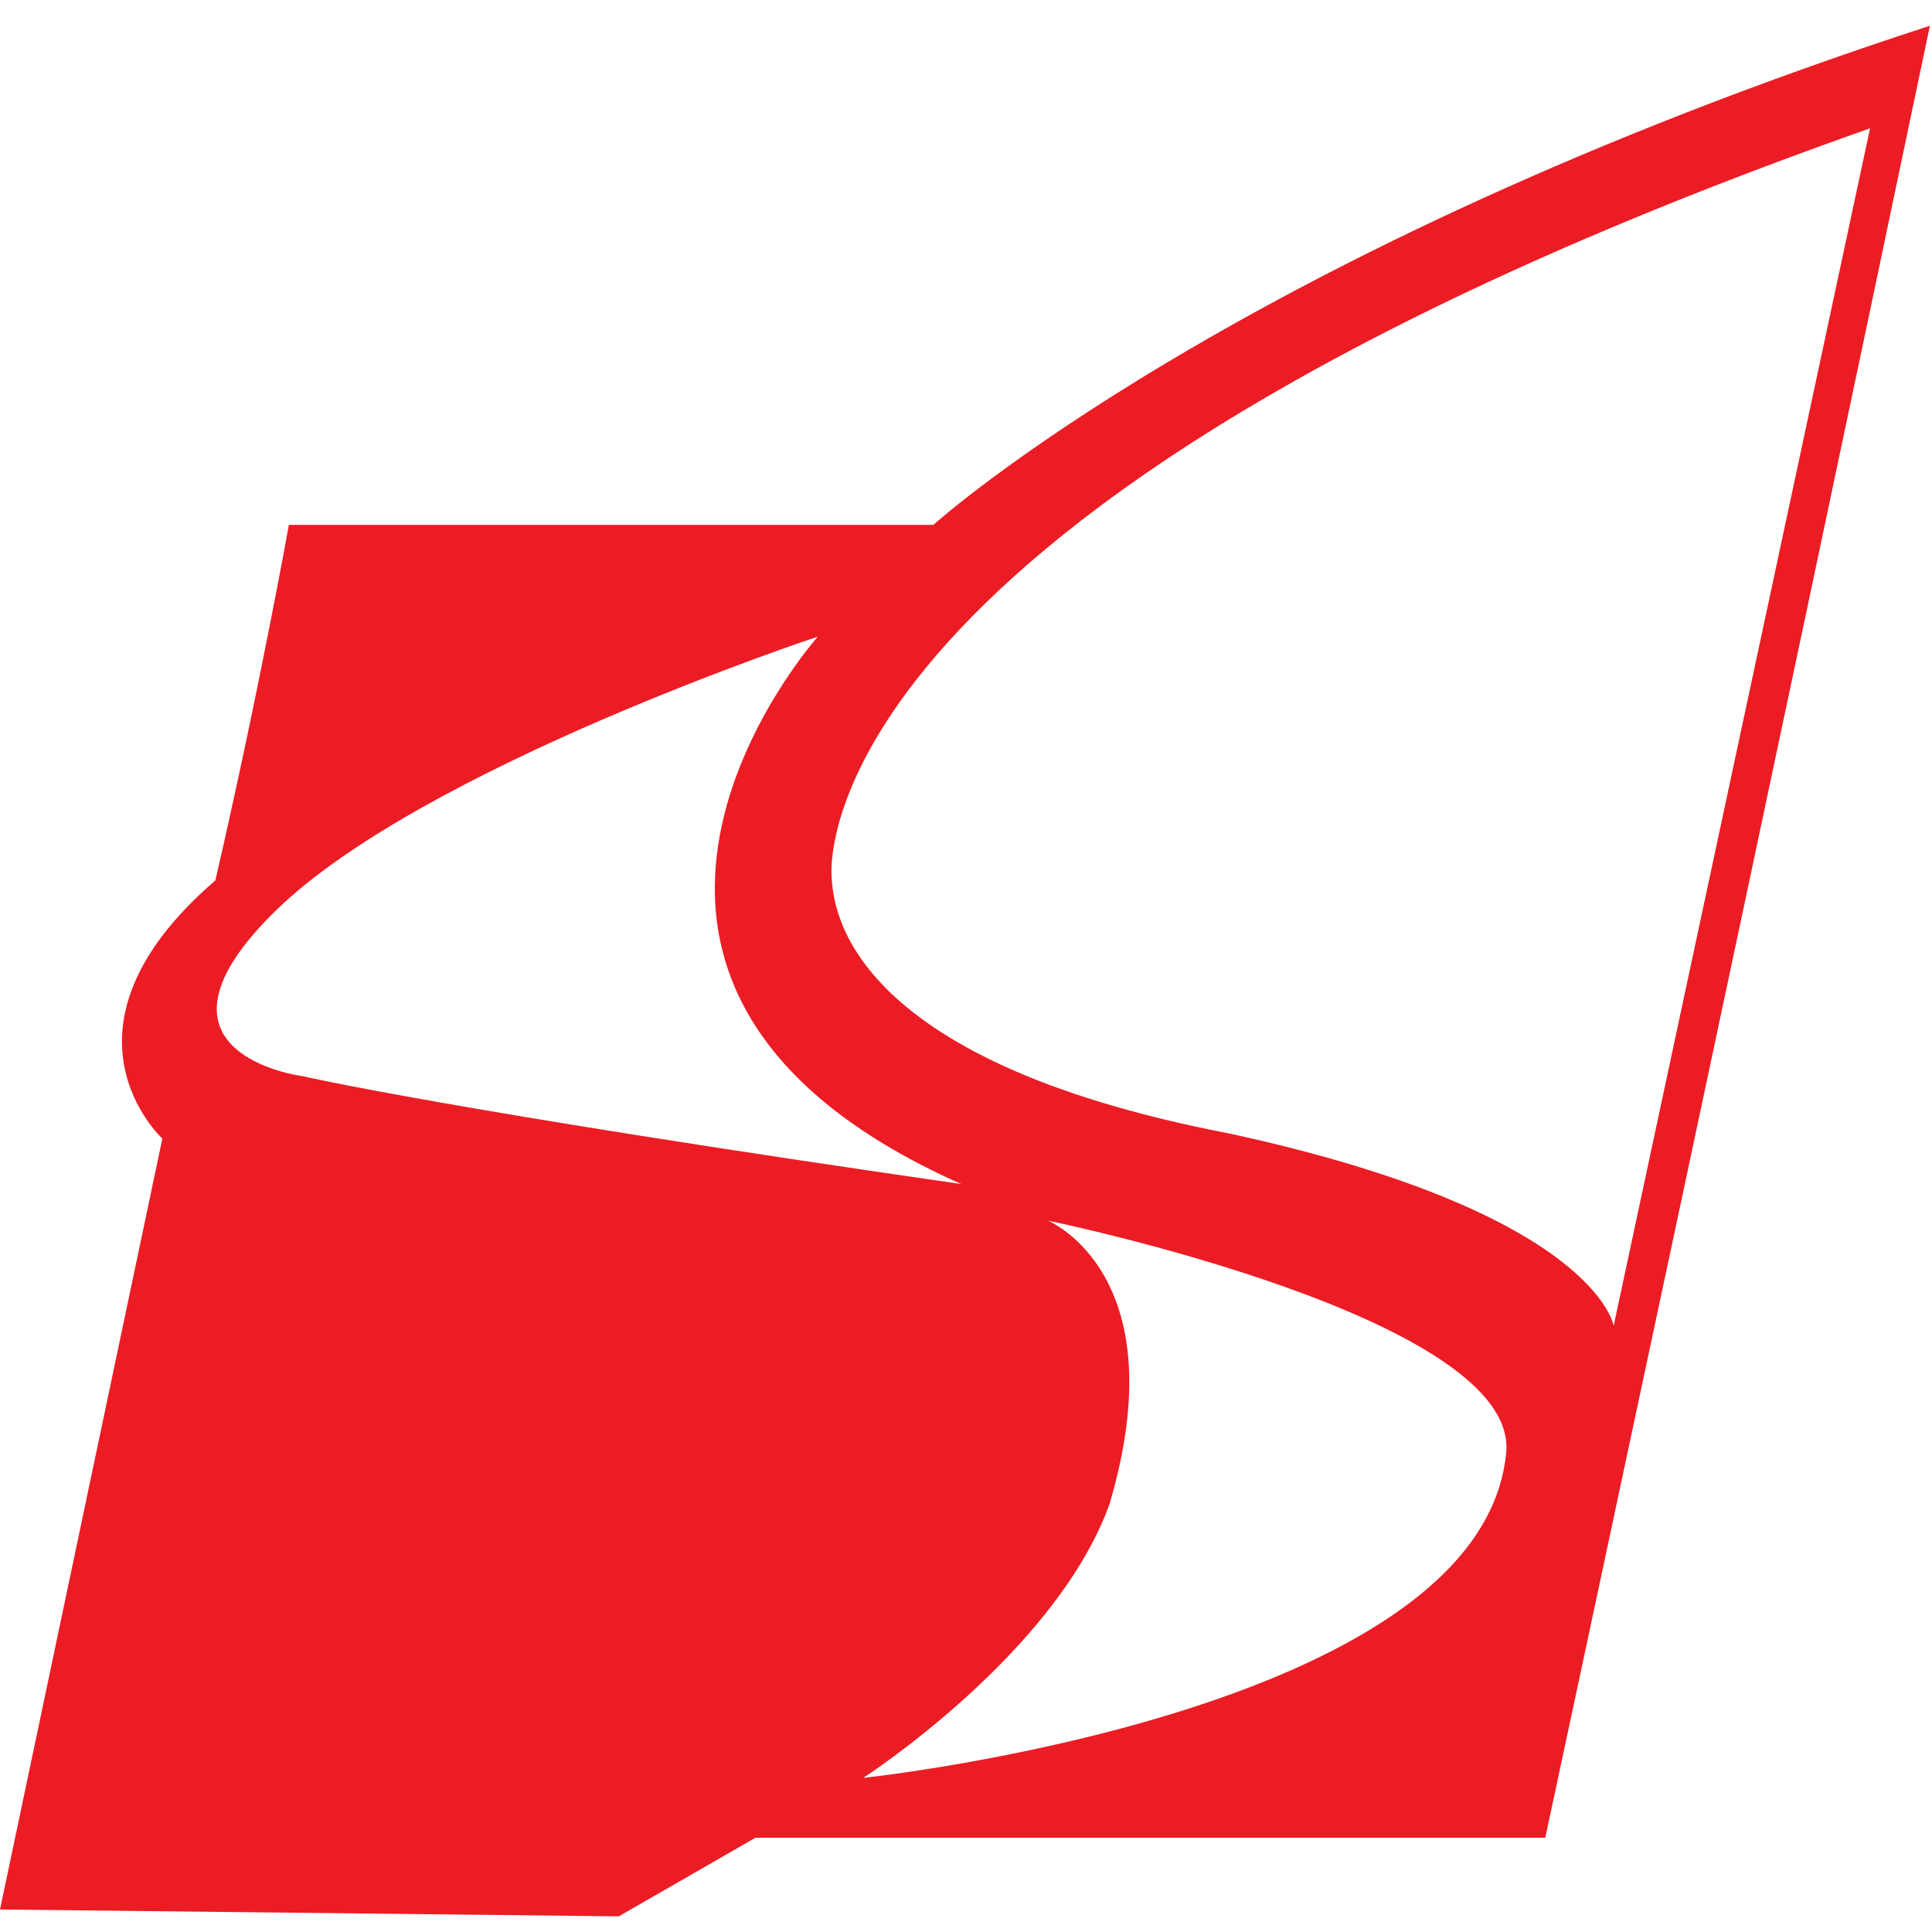 <svg xmlns="http://www.w3.org/2000/svg" width="150" height="150" viewBox="0 0 150 150">
  <path fill="#EC1C24" d="M72.462 40.753H22.428S20.1 53.75 16.72 68.358c-13.405 11.545-4.114 20.04-4.114 20.04L0 148.252l48.042.532 10.617-6.106h61.316S138.114 58.028 149.836 2C95.955 19.52 72.463 40.753 72.463 40.753zm-49.01 42.794S10.01 81.813 21.43 70.68C32.85 59.546 63.5 49.426 63.5 49.426s-24 26.89 11.133 42.503c-40.047-5.783-51.18-8.384-51.18-8.384zm93.47 29.404c-2.122 20.04-49.902 25.084-49.902 25.084s14.917-9.623 19.115-21.236c5.31-17.915-4.78-22.03-4.78-22.03s36.96 7.567 35.567 18.184zM95.424 88c-30.063-5.773-30.71-17.667-30.86-19.908-.148-2.24-.197-29.662 80.627-58.13-11.346 52.955-19.906 92.967-19.906 92.967S123.89 94.17 95.424 88z"/>
</svg>
